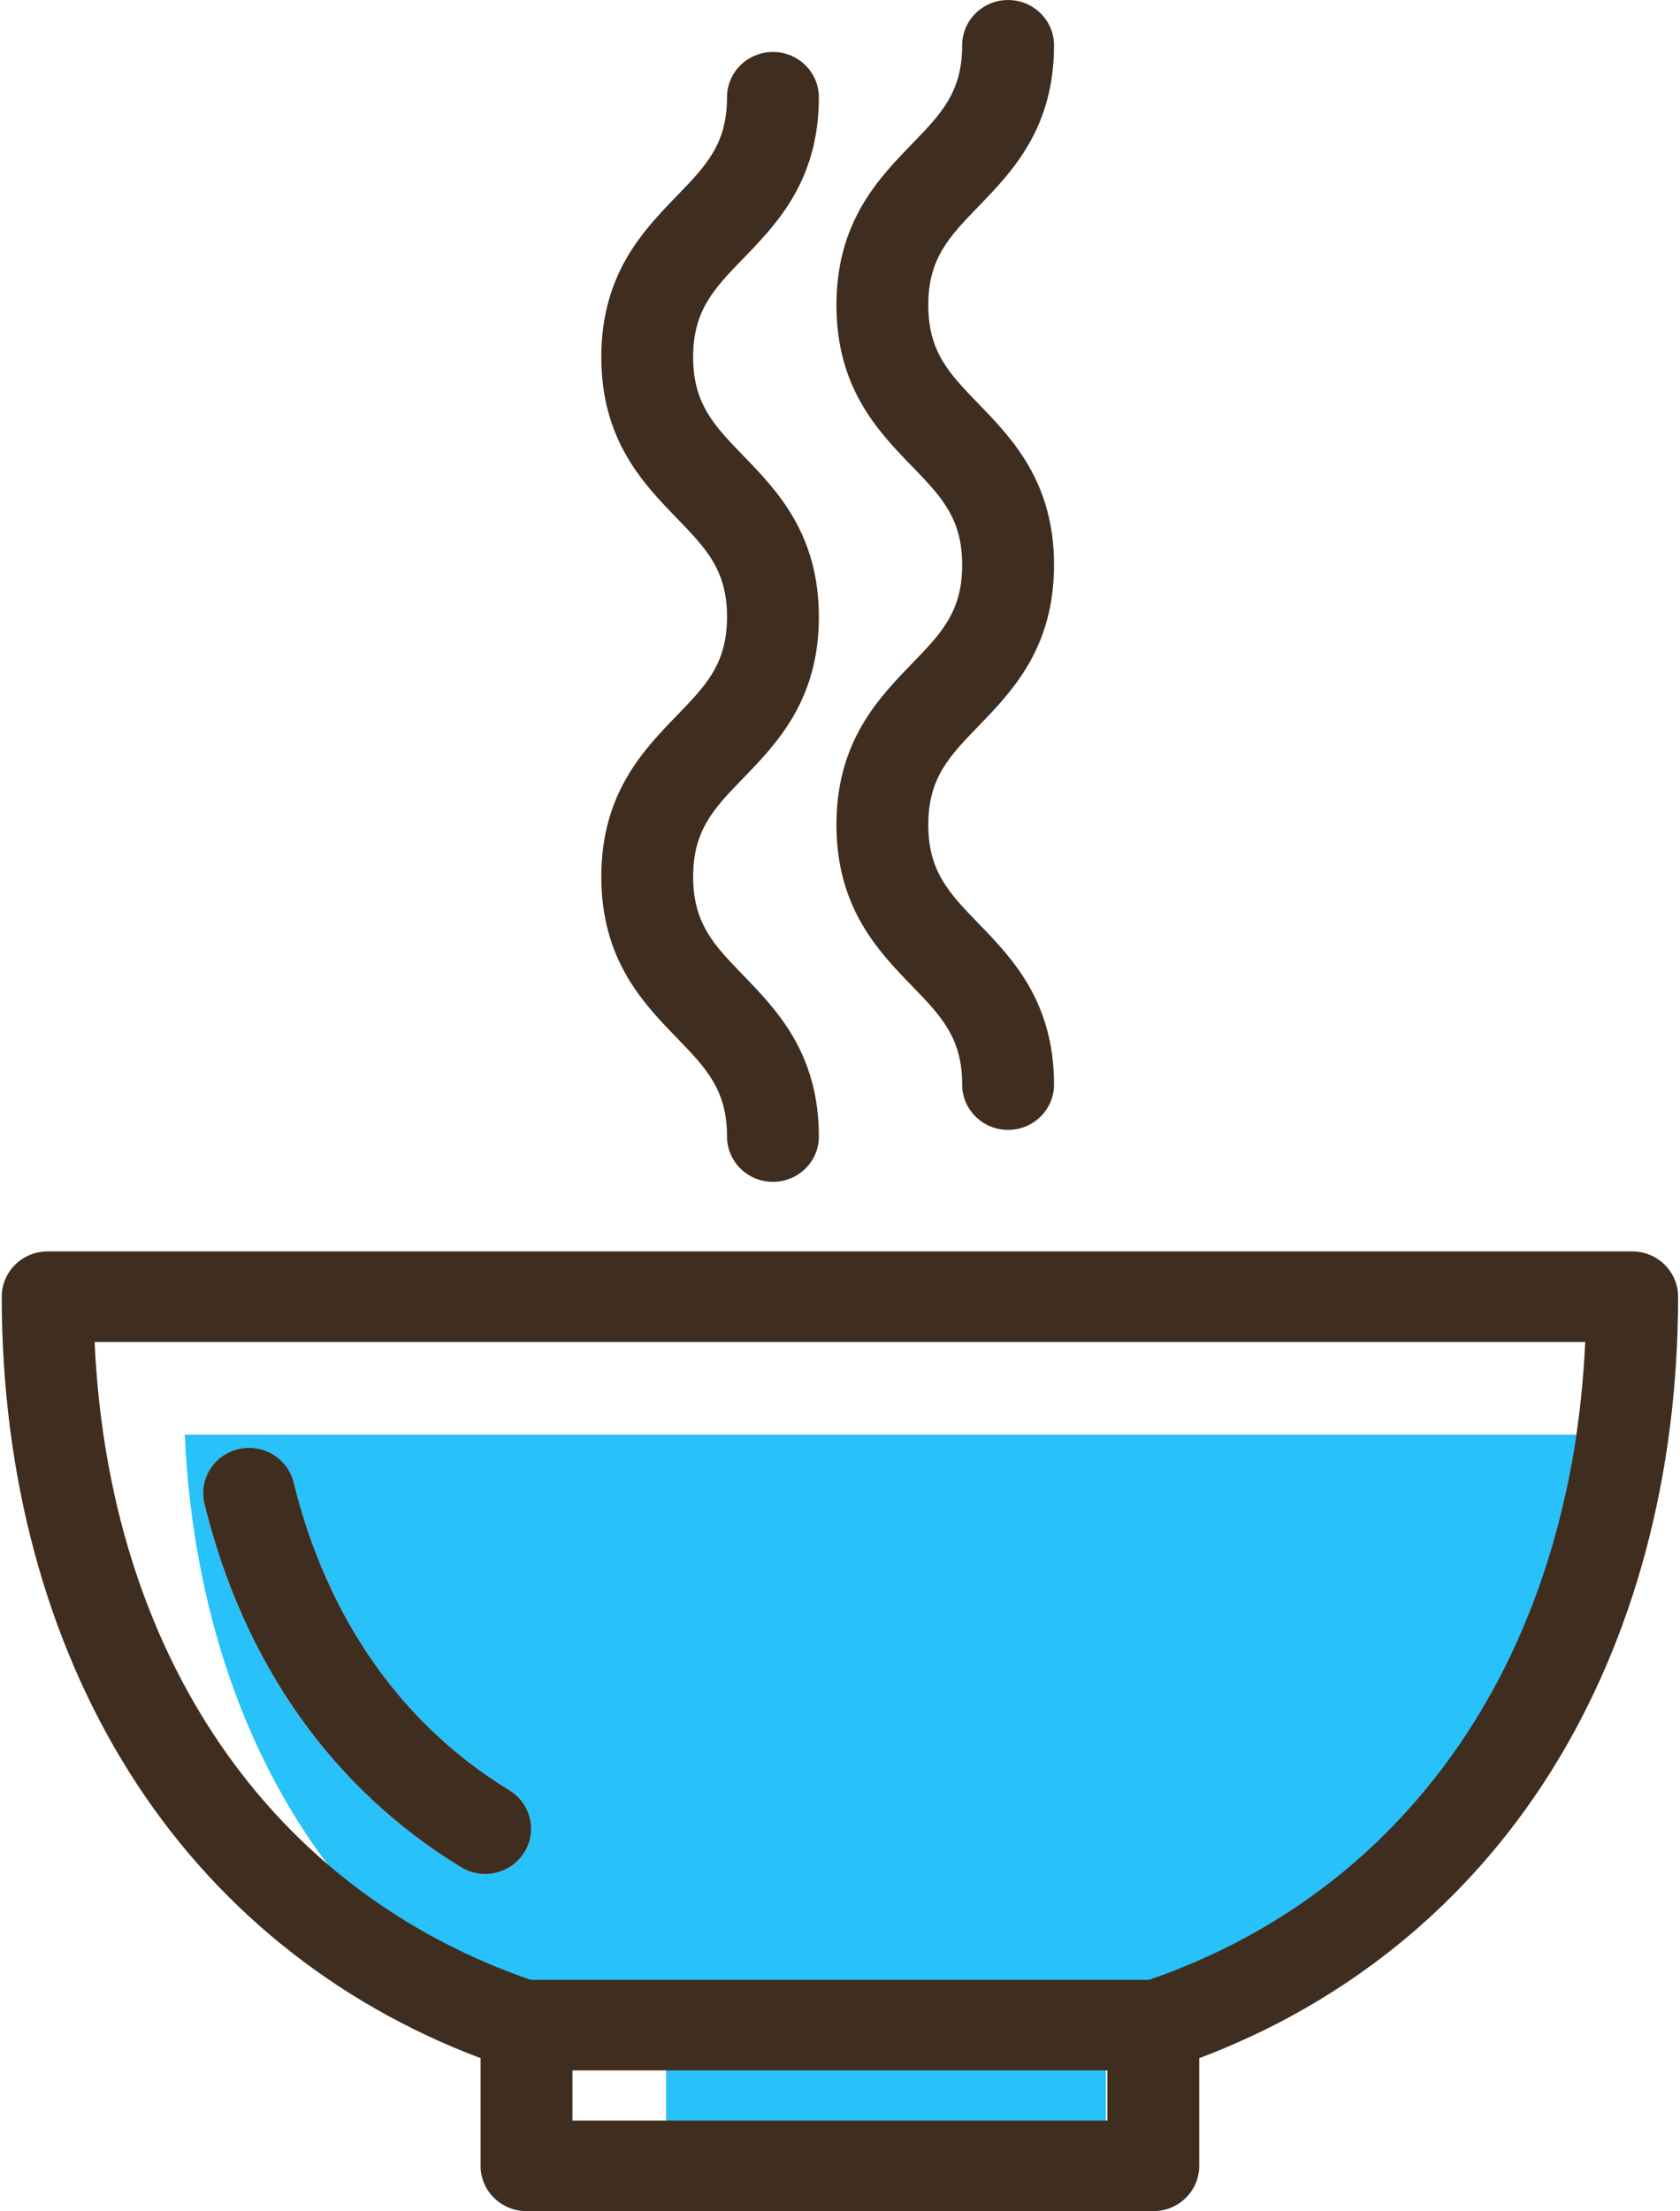 <?xml version="1.0" encoding="UTF-8"?>
<svg width="76px" height="100px" viewBox="0 0 76 100" version="1.1" xmlns="http://www.w3.org/2000/svg" xmlns:xlink="http://www.w3.org/1999/xlink">
    <!-- Generator: Sketch 47.1 (45422) - http://www.bohemiancoding.com/sketch -->
    <title>soup</title>
    <desc>Created with Sketch.</desc>
    <defs></defs>
    <g id="Page-1" stroke="none" stroke-width="1" fill="none" fill-rule="evenodd">
        <g id="home-3" transform="translate(-135, -198)" fill-rule="nonzero">
            <g id="Group-2" transform="translate(32, 125)">
                <g id="soup" transform="translate(103, 73)">
                    <g id="Group" transform="translate(4.422, 62.943)" fill="#28C1F9">
                        <path d="M3.935,1.934 C4.294,9.835 6.734,16.809 10.889,22.001 C13.416,24.068 16.32,25.639 19.586,27.002 L47.562,27.002 C58.207,22.642 65.139,14.195 66.885,1.934 L3.935,1.934 Z M19.294,20.832 C18.901,21.459 18.221,21.804 17.525,21.804 C17.152,21.804 16.775,21.705 16.435,21.498 C10.608,17.946 6.594,12.262 4.826,5.061 C4.556,3.961 5.241,2.854 6.356,2.588 C7.472,2.322 8.594,2.998 8.864,4.097 C10.37,10.229 13.743,15.041 18.62,18.013 C19.595,18.608 19.897,19.87 19.294,20.832 Z" id="Shape"></path>
                    </g>
                    <rect id="Rectangle-path" fill="#28C1F9" x="30.133" y="93.214" width="19.898" height="2.997"></rect>
                    <path d="M27.202,39.647 C27.202,43.405 29.097,45.363 30.62,46.936 C31.938,48.297 32.889,49.28 32.889,51.397 C32.889,52.528 33.819,53.445 34.967,53.445 C36.114,53.445 37.044,52.528 37.044,51.397 C37.044,47.639 35.148,45.681 33.626,44.108 C32.308,42.747 31.356,41.764 31.356,39.647 C31.356,37.53 32.308,36.547 33.626,35.186 C35.149,33.613 37.044,31.655 37.044,27.897 C37.044,24.139 35.148,22.181 33.625,20.608 C32.308,19.247 31.356,18.264 31.356,16.147 C31.356,14.031 32.308,13.048 33.626,11.687 C35.149,10.114 37.044,8.156 37.044,4.398 C37.044,3.267 36.114,2.35 34.967,2.35 C33.819,2.35 32.889,3.267 32.889,4.398 C32.889,6.515 31.938,7.498 30.62,8.858 C29.097,10.432 27.202,12.389 27.202,16.147 C27.202,19.905 29.097,21.863 30.62,23.436 C31.938,24.797 32.889,25.78 32.889,27.897 C32.889,30.014 31.938,30.997 30.62,32.357 C29.097,33.931 27.202,35.889 27.202,39.647 Z" id="Shape" fill="#3F2D20"></path>
                    <path d="M37.839,37.297 C37.839,41.055 39.734,43.013 41.257,44.587 C42.575,45.947 43.527,46.931 43.527,49.048 C43.527,50.179 44.457,51.096 45.604,51.096 C46.751,51.096 47.682,50.179 47.682,49.048 C47.682,45.289 45.786,43.331 44.263,41.758 C42.946,40.397 41.994,39.414 41.994,37.297 C41.994,35.181 42.946,34.198 44.263,32.837 C45.786,31.264 47.682,29.306 47.682,25.547 C47.682,21.789 45.786,19.831 44.263,18.258 C42.946,16.897 41.994,15.914 41.994,13.798 C41.994,11.681 42.946,10.698 44.263,9.337 C45.786,7.764 47.682,5.807 47.682,2.049 C47.682,0.917 46.751,0.001 45.604,0.001 C44.457,0.001 43.527,0.917 43.527,2.049 C43.527,4.165 42.575,5.149 41.258,6.509 C39.734,8.082 37.839,10.04 37.839,13.798 C37.839,17.556 39.734,19.514 41.257,21.087 C42.575,22.448 43.527,23.431 43.527,25.548 C43.527,27.665 42.575,28.648 41.257,30.009 C39.734,31.582 37.839,33.54 37.839,37.297 Z" id="Shape" fill="#3F2D20"></path>
                    <path d="M23.041,80.956 C18.165,77.983 14.792,73.171 13.286,67.04 C13.016,65.941 11.893,65.265 10.778,65.531 C9.663,65.797 8.978,66.904 9.248,68.004 C11.016,75.205 15.03,80.889 20.857,84.44 C21.197,84.647 21.574,84.747 21.947,84.747 C22.643,84.747 23.323,84.402 23.716,83.775 C24.319,82.813 24.017,81.551 23.041,80.956 Z" id="Shape" fill="#3F2D20"></path>
                    <path d="M73.836,56.591 L2.156,56.591 C1.009,56.591 0.079,57.508 0.079,58.639 C0.079,66.714 2.078,74.156 5.86,80.161 C9.617,86.127 15.09,90.569 21.741,93.074 L21.741,97.944 C21.741,99.075 22.671,99.992 23.818,99.992 L52.174,99.992 C53.321,99.992 54.251,99.075 54.251,97.944 L54.251,93.074 C60.902,90.569 66.374,86.127 70.132,80.16 C73.914,74.155 75.913,66.713 75.913,58.639 C75.913,57.508 74.983,56.591 73.836,56.591 Z M25.896,95.895 L25.896,93.628 L50.096,93.628 L50.096,95.895 L25.896,95.895 Z M24.008,89.532 C12.185,85.453 4.92,74.775 4.28,60.687 L71.712,60.687 C71.072,74.775 63.807,85.453 51.984,89.532 L24.008,89.532 Z" id="Shape" fill="#3F2D20"></path>
                </g>
            </g>
        </g>
    </g>
</svg>